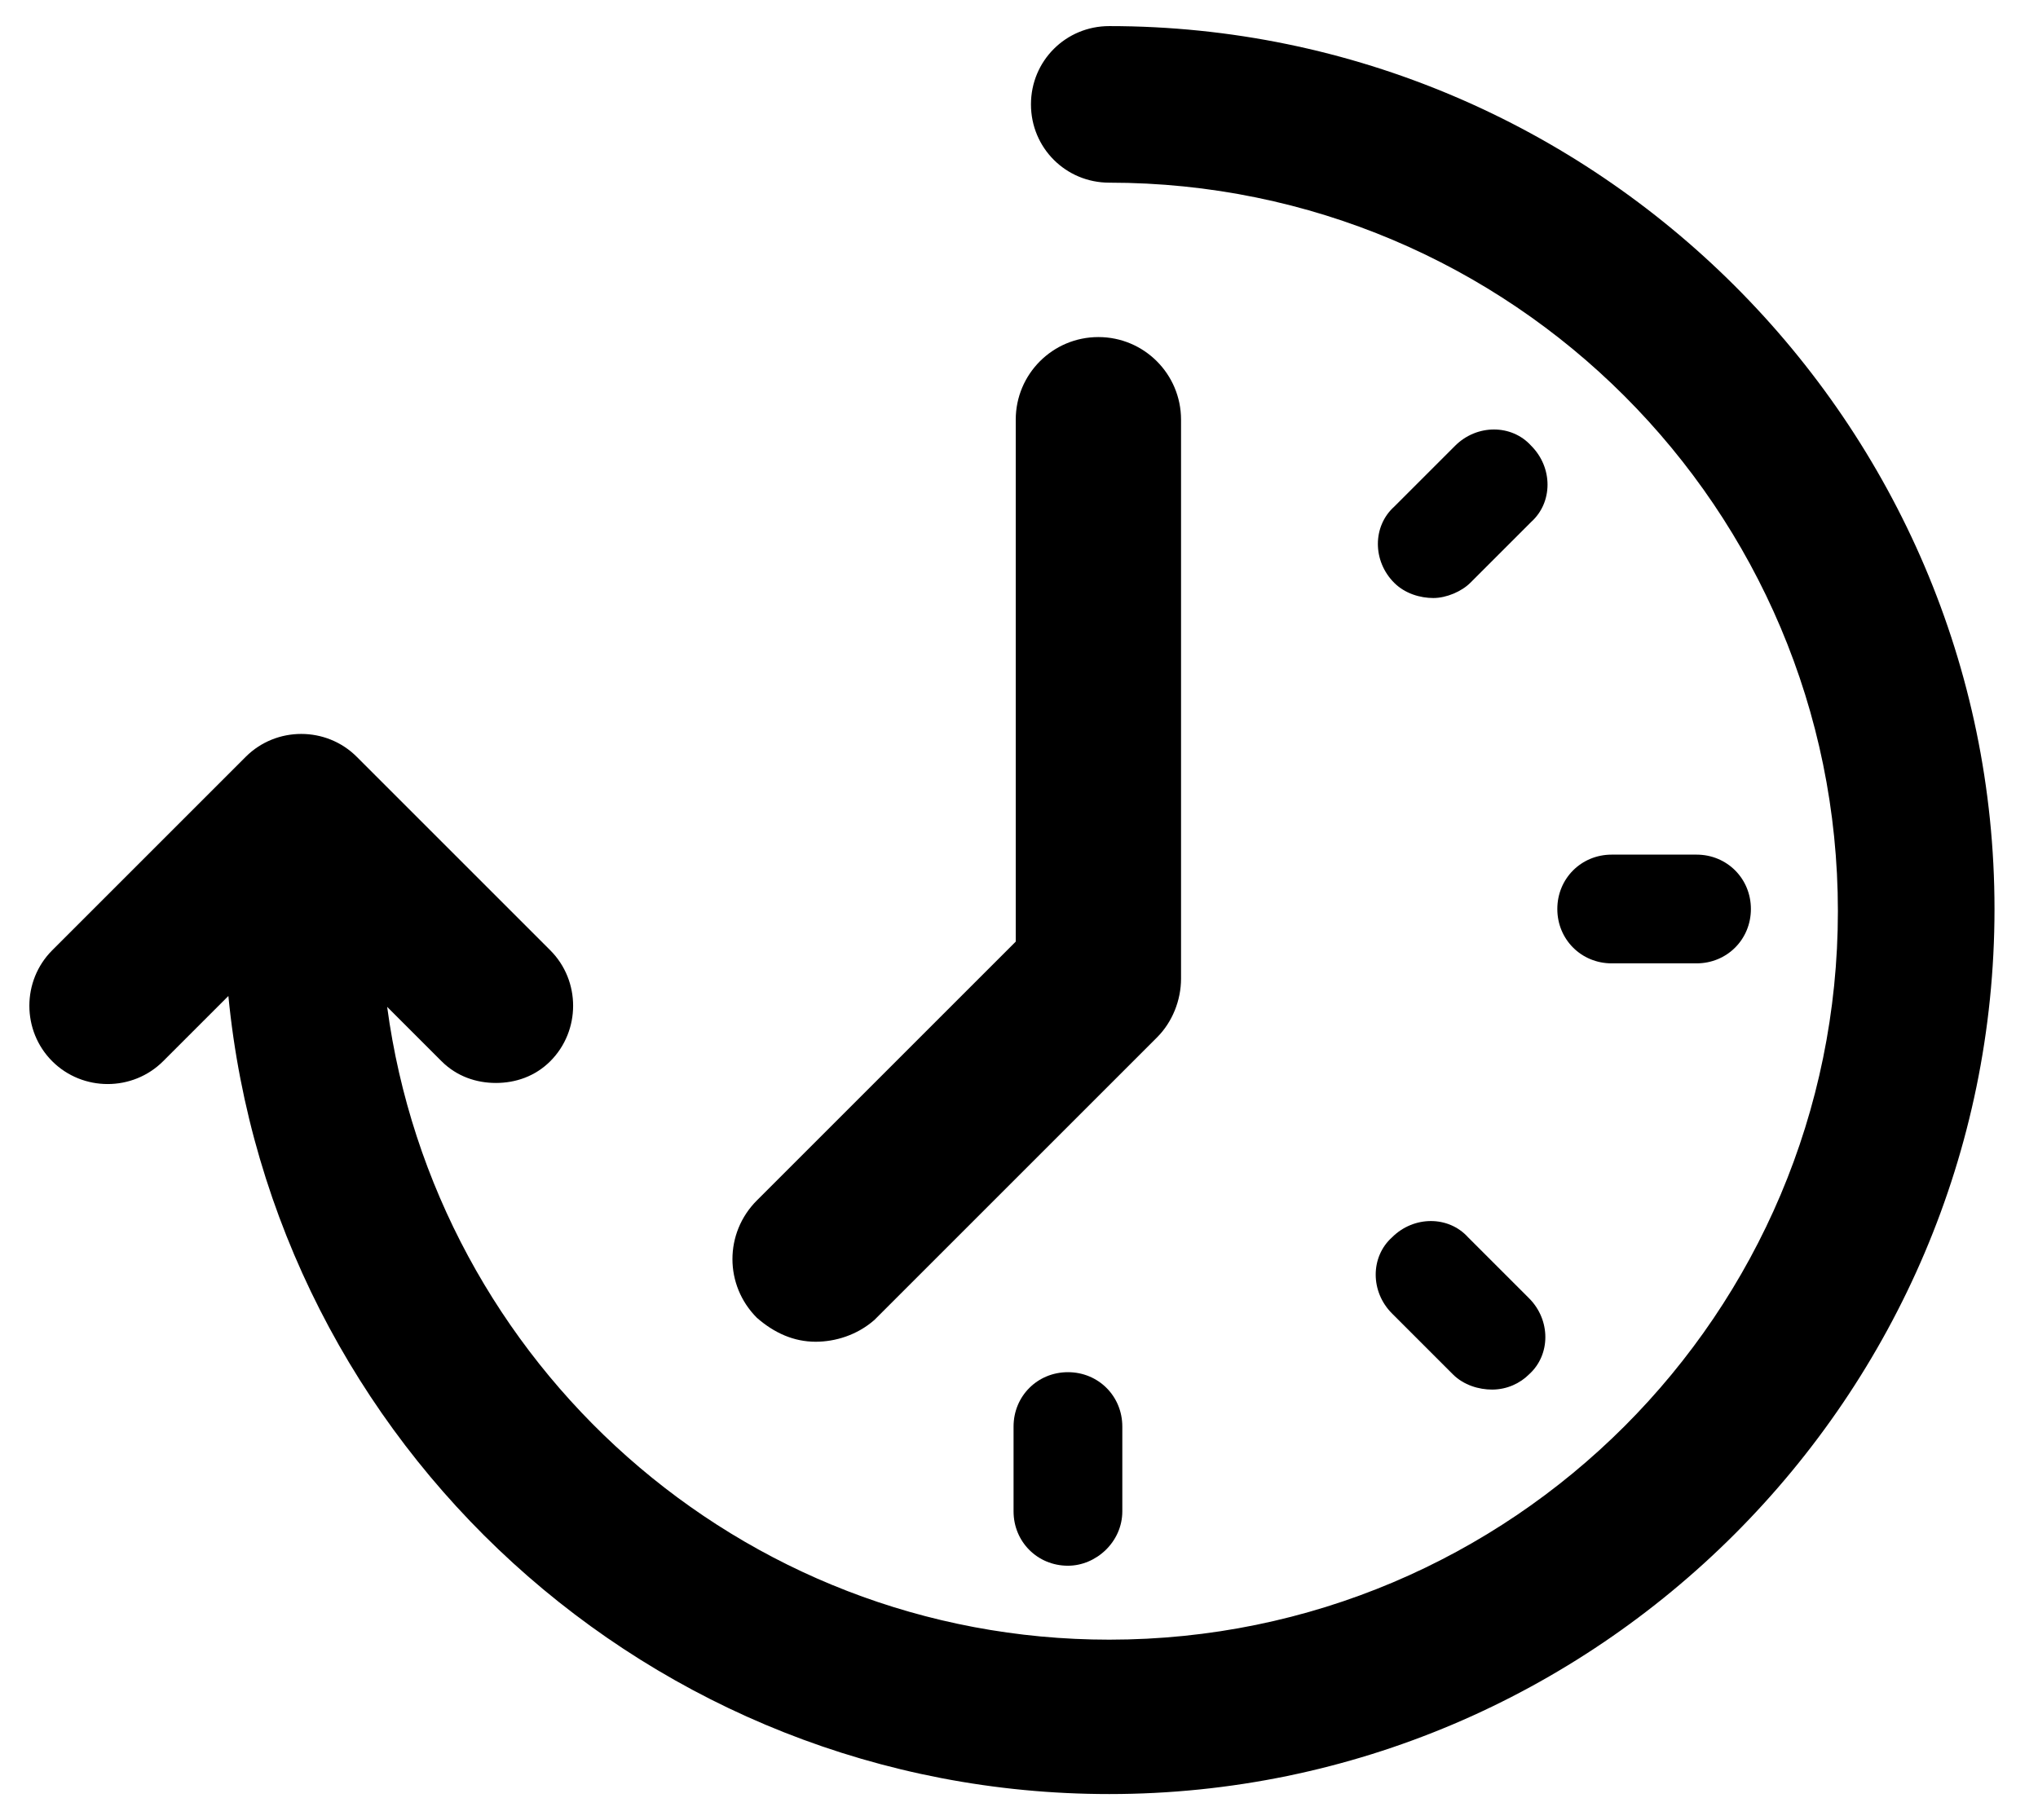 <?xml version="1.0" encoding="utf-8"?>
<!-- Generator: Adobe Illustrator 22.0.1, SVG Export Plug-In . SVG Version: 6.00 Build 0)  -->
<svg version="1.1" id="Ebene_1" xmlns="http://www.w3.org/2000/svg" xmlns:xlink="http://www.w3.org/1999/xlink" x="0px" y="0px"
	 viewBox="0 0 93.7 83.7" style="enable-background:new 0 0 93.7 83.7;" xml:space="preserve">
<path d="M51,1.2c-2,0-3.6,1.6-3.6,3.6S49,8.4,51,8.4c18.5,0,33.5,15,33.5,33.5c0,18.5-15,33.5-33.5,33.5c-17,0-31-12.7-33.2-29.1
	l2.5,2.5c0.7,0.7,1.6,1,2.5,1s1.8-0.3,2.5-1c1.4-1.4,1.4-3.7,0-5.1l-8.9-8.9c-1.4-1.4-3.7-1.4-5.1,0l-8.9,8.9
	c-1.4,1.4-1.4,3.7,0,5.1c1.4,1.4,3.7,1.4,5.1,0l3-3c2,20.6,19.4,36.7,40.5,36.7c22.4,0,40.7-18.3,40.7-40.7
	C91.7,19.5,73.4,1.2,51,1.2z"/>
<path d="M37.5,61.7c-1,0-1.9-0.4-2.7-1.1c-1.5-1.5-1.5-3.9,0-5.4l11.9-11.9v-24c0-2.1,1.7-3.8,3.8-3.8c2.1,0,3.8,1.7,3.8,3.8V45
	c0,1-0.4,2-1.1,2.7l-13,13C39.4,61.4,38.4,61.7,37.5,61.7z"/>
<path d="M78,44.3h-3.9c-1.4,0-2.5-1.1-2.5-2.5s1.1-2.5,2.5-2.5H78c1.4,0,2.5,1.1,2.5,2.5S79.4,44.3,78,44.3z"/>
<path d="M68.6,63.9c-0.6,0-1.3-0.2-1.8-0.7l-2.8-2.8c-1-1-1-2.6,0-3.5c1-1,2.6-1,3.5,0l2.8,2.8c1,1,1,2.6,0,3.5
	C69.9,63.6,69.3,63.9,68.6,63.9z"/>
<path d="M49.1,72c-1.4,0-2.5-1.1-2.5-2.5v-3.9c0-1.4,1.1-2.5,2.5-2.5s2.5,1.1,2.5,2.5v3.9C51.6,70.9,50.4,72,49.1,72z"/>
<path d="M65.9,27.5c-0.6,0-1.3-0.2-1.8-0.7c-1-1-1-2.6,0-3.5l2.8-2.8c1-1,2.6-1,3.5,0c1,1,1,2.6,0,3.5l-2.8,2.8
	C67.2,27.2,66.5,27.5,65.9,27.5z"/>
</svg>
